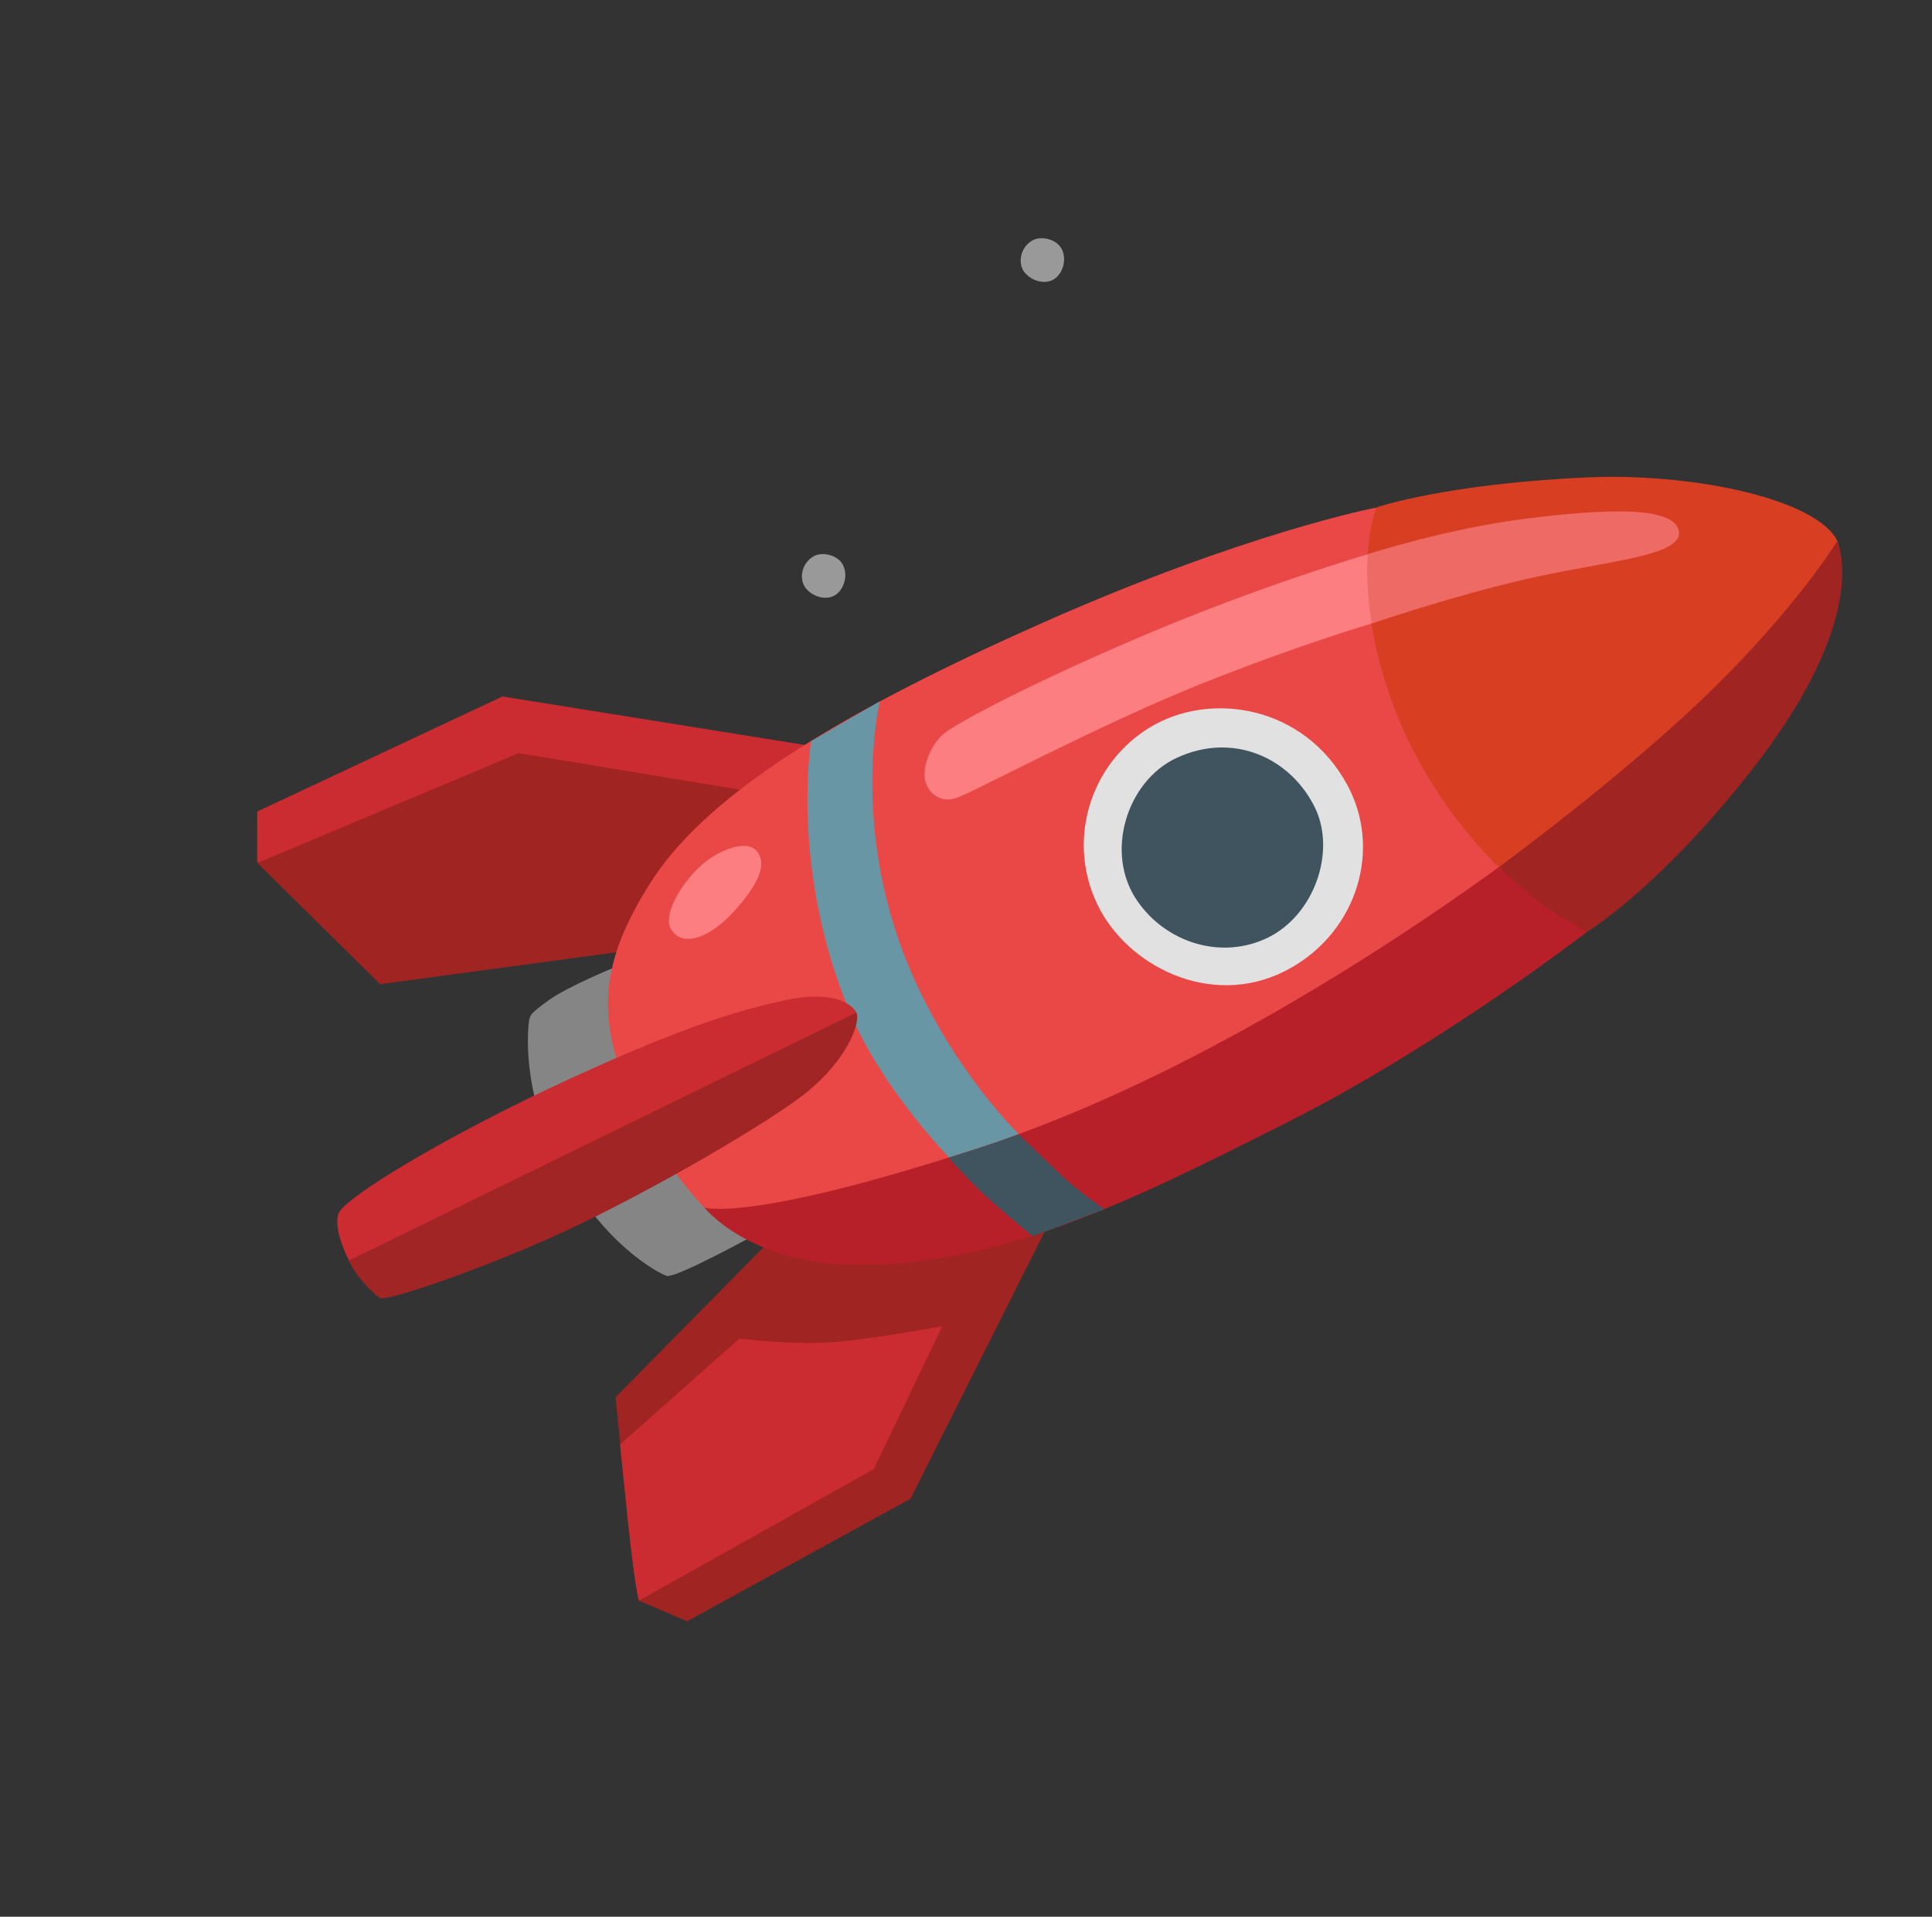 <svg width="246" height="244" viewBox="0 0 246 244" fill="none" xmlns="http://www.w3.org/2000/svg">
<rect x="0" y="0" width="246" height="244" fill="#333333" stroke="none"/>
<g clip-path="url(#clip0_1_104)">
<path d="M32.749 103.31L63.979 88.661L106.246 95.437L95.229 114.622L35.711 112.359L32.739 109.669L32.749 103.31Z" fill="#CA2C31"/>
<path d="M66.031 95.882L32.776 109.859L48.392 125.286L81.691 120.793L84.007 114.066L95.109 100.667L66.031 95.882Z" fill="#A02422"/>
<path d="M112.408 156.645L98.315 157.651L78.38 177.856C78.38 177.856 80.919 203.627 81.378 203.785C81.836 203.943 87.482 206.392 87.482 206.392L115.937 190.788L134.527 153.783L112.408 156.645Z" fill="#A02422"/>
<path d="M94.16 170.386C94.16 170.386 101.467 171.362 107.136 170.763C112.805 170.165 119.986 168.825 119.986 168.825L111.263 187.007L81.363 203.755C81.363 203.755 80.872 202.424 79.938 193.517C79.201 186.421 78.946 183.883 78.946 183.883L94.16 170.386Z" fill="#CA2C31"/>
<path d="M78.118 123.199C78.118 123.199 72.325 125.573 69.943 127.277C67.591 128.967 67.521 129.171 67.38 129.879C67.239 130.588 66.332 138.584 70.964 147.476C76.65 158.373 83.798 162.046 84.876 162.417C85.953 162.788 95.951 157.292 95.951 157.292L78.118 123.199Z" fill="#858585"/>
<path d="M89.653 153.683C89.653 153.683 95.266 160.843 108.756 160.994C127.192 161.231 143.542 153.15 163.908 142.865C183.552 132.964 202.086 118.615 202.086 118.615L203.241 87.55L89.653 153.683Z" fill="#B82029"/>
<path d="M120.58 147.137L124.674 141.729L129.431 144.15C129.431 144.15 132.631 147.221 134.985 149.471C137.339 151.721 140.605 153.931 140.605 153.931L131.491 157.384C131.491 157.384 128.114 154.605 125.706 152.437C122.977 149.932 120.58 147.137 120.58 147.137Z" fill="#3F545F"/>
<path d="M175.175 64.63C175.175 64.63 158.682 67.763 132.583 79.356C109.054 89.814 90.701 100.286 83.091 111.958C76.747 121.742 75.938 128.71 79.574 137.815C83.414 147.445 89.667 153.714 89.667 153.714C89.667 153.714 95.277 155.746 124.996 146.006C162.063 133.847 198.451 104.662 198.451 104.662L175.175 64.63Z" fill="#EA4846"/>
<path d="M191.147 110.682C191.147 110.682 180.888 101.519 176.386 86.813C171.898 72.213 175.298 64.571 175.298 64.571C175.298 64.571 184.295 61.533 202.437 60.761C214.644 60.242 230.011 63.134 233.622 68.291C237.232 73.448 223.044 88.284 223.044 88.284L198.578 111.372L191.147 110.682Z" fill="#D83F22"/>
<path d="M120.824 147.322C120.824 147.322 112.256 138.539 108.225 128.869C100.563 110.6 103.281 94.366 103.281 94.366L112.035 89.275C112.035 89.275 107.975 106.133 116.492 124.822C122.041 137.01 129.698 144.343 129.698 144.343C129.698 144.343 127.366 145.232 124.912 146.028C123.324 146.542 120.824 147.322 120.824 147.322Z" fill="#6896A5"/>
<path d="M202.085 118.615C202.085 118.615 210.841 113.373 222.462 98.764C238.684 78.392 233.925 68.901 233.925 68.901C233.925 68.901 227.693 79.103 214.024 91.541C203.054 101.5 190.842 110.375 190.842 110.375C190.842 110.375 194.652 113.909 196.842 115.446C199.626 117.415 202.085 118.615 202.085 118.615Z" fill="#A02422"/>
<path d="M85.387 118.177C86.646 120.555 90.096 119.697 93.43 116.048C96.764 112.398 97.565 109.997 96.47 108.484C95.117 106.604 91.18 108.354 89.049 110.373C86.687 112.615 84.447 116.363 85.387 118.177Z" fill="#FC7E81"/>
<path d="M174.134 70.559C174.134 70.559 160.562 74.521 145.322 81.016C131.319 86.976 121.66 92.084 120.076 93.483C118.399 95.001 117.459 97.657 117.795 99.288C118.131 100.918 119.656 102.226 121.688 101.613C123.728 100.977 139.583 92.397 153.086 86.997C165.454 82.064 174.579 79.398 174.579 79.398C174.579 79.398 179.347 75.233 179.27 73.893C179.231 72.516 174.134 70.559 174.134 70.559Z" fill="#FC7E81"/>
<path d="M174.134 70.559C174.134 70.559 184.273 67.257 194.532 65.992C204.063 64.83 213.299 64.298 213.779 67.671C214.237 70.884 203.852 71.474 194.14 73.761C184.412 76.017 174.663 79.377 174.663 79.377C174.663 79.377 174.224 76.852 174.144 74.627C174.044 73.28 174.051 71.919 174.134 70.559Z" fill="#ED6A65"/>
<path d="M171.495 99.825C166.011 89.831 154.214 87.966 146.542 92.52C138.639 97.223 135.569 107.478 140.097 115.855C144.223 123.462 155.023 128.595 164.461 123.158C172.862 118.35 175.993 107.989 171.495 99.825Z" fill="#E1E1E1"/>
<path d="M149.791 96.493C143.467 99.441 140.586 108.625 144.827 114.706C148.506 120.038 155.569 122.243 161.464 119.349C167.367 116.432 170.126 108.418 167.452 102.852C164.361 96.485 157.036 93.104 149.791 96.493Z" fill="#3F545F"/>
<path d="M96.479 133.41C96.479 133.41 108.4 127.616 109.036 128.896C109.673 130.175 107.7 135.531 101.399 140.053C95.074 144.566 82.05 152 72.173 156.629C62.425 161.176 49.348 165.713 48.408 165.238C47.691 164.864 45.116 162.286 44.406 160.4C43.711 158.545 49.659 152.892 51.904 151.139C54.164 149.342 96.479 133.41 96.479 133.41Z" fill="#A02524"/>
<path d="M43.127 154.43C42.313 156.422 44.436 160.461 44.436 160.461L109.036 128.896C109.036 128.896 107.652 125.616 99.626 127.398C91.547 129.186 84.006 132.094 72.532 137.335C56.584 144.696 43.942 152.438 43.127 154.43Z" fill="#CA2C31"/>
<path opacity="0.5" d="M103.655 70.784C102.012 71.683 101.71 73.751 102.585 74.86C103.46 75.969 105.157 76.478 106.324 75.769C107.361 75.141 108.067 73.389 107.324 71.896C106.657 70.631 104.722 70.217 103.655 70.784Z" fill="white"/>
<path opacity="0.5" d="M131.513 30.574C129.87 31.473 129.568 33.541 130.443 34.65C131.318 35.759 133.015 36.268 134.182 35.559C135.219 34.931 135.925 33.179 135.182 31.686C134.515 30.421 132.58 30.008 131.513 30.574Z" fill="white"/>
</g>
<defs>
<clipPath id="clip0_1_104">
<rect width="194" height="191" fill="white" transform="translate(62.184 0.246) rotate(19)"/>
</clipPath>
</defs>
</svg>
